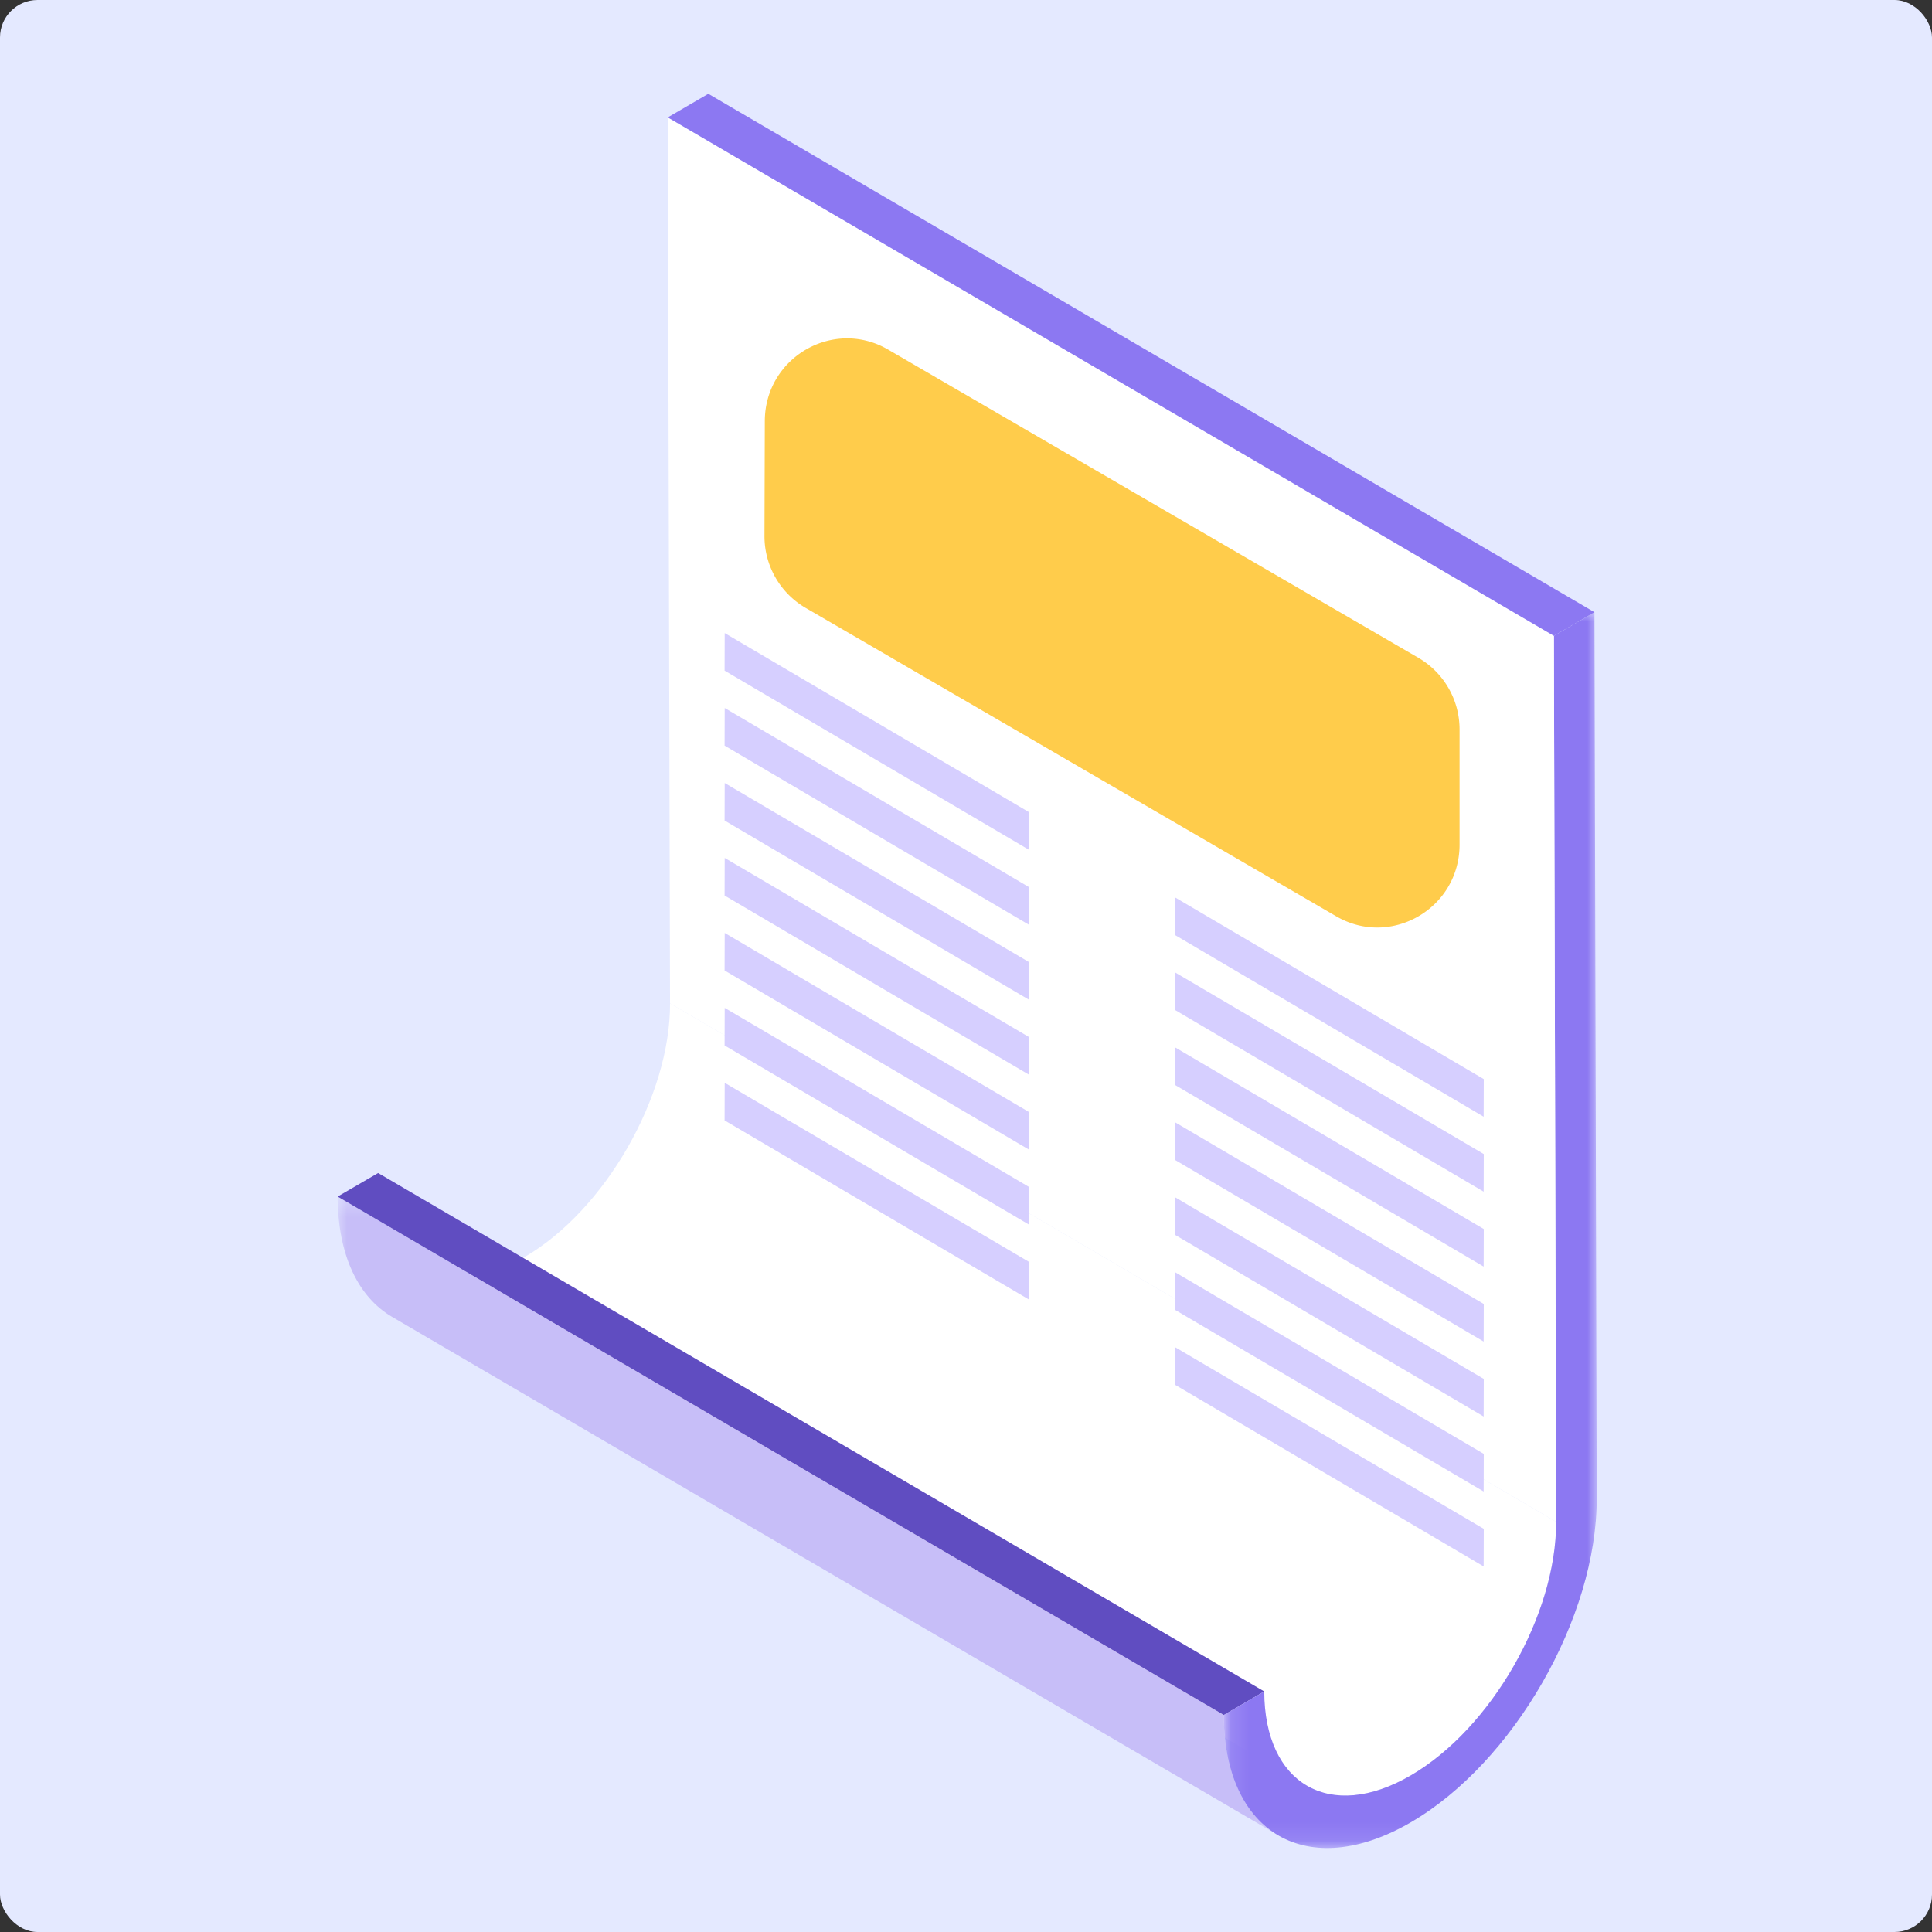 <svg xmlns="http://www.w3.org/2000/svg" xmlns:xlink="http://www.w3.org/1999/xlink" width="103" height="103" viewBox="0 0 103 103">
    <rect x="0" y="0" width="103" height="103" fill="#333333" stroke="none"/>
    <defs>
        <rect id="a" width="103" height="103" rx="2"/>
        <path id="c" d="M0 .41h50.144v34.053H0z"/>
        <path id="e" d="M.121.004h19.884v65.884H.121z"/>
    </defs>
    <g fill="none" fill-rule="evenodd">
        <mask id="b" fill="#fff">
            <use xlink:href="#a"/>
        </mask>
        <use fill="#E4E9FF" xlink:href="#a"/>
        <g mask="url(#b)">
            <path fill="#FFF" d="M27.966 67.016c-2.16 1.255-4.119 1.37-5.535.54l47.242 27.642c1.415.827 3.375.713 5.535-.541 4.291-2.496 7.77-8.561 7.754-13.526l-47.24-27.64c.013 4.964-3.465 11.03-7.756 13.525"/>
            <g transform="translate(18 63.382)">
                <mask id="d" fill="#fff">
                    <use xlink:href="#c"/>
                </mask>
                <path fill="#C7BEF8" d="M47.242 28.049L0 .41C.009 3.562 1.118 5.78 2.902 6.824l47.242 27.639c-1.785-1.045-2.893-3.263-2.902-6.414" mask="url(#d)"/>
            </g>
            <path fill="#604DC1" d="M18 63.792l47.242 27.639 2.159-1.255-47.242-27.639z"/>
            <g transform="translate(65.12 32.634)">
                <mask id="f" fill="#fff">
                    <use xlink:href="#e"/>
                </mask>
                <path fill="#8C78F2" d="M17.72 1.263l.122 47.234c.015 4.964-3.463 11.03-7.756 13.525-4.29 2.494-7.791.484-7.805-4.48L.12 58.797c.018 6.344 4.491 8.91 9.973 5.723 5.482-3.187 9.93-10.937 9.912-17.278L19.884.004l-2.163 1.26z" mask="url(#f)"/>
            </g>
            <path fill="#FFF" d="M35.6 6.258l.121 47.235L82.962 81.13l-.12-47.233z"/>
            <path fill="#8C78F2" d="M35.6 6.258l47.241 27.64 2.163-1.26L37.762 5z"/>
            <path fill="#FFCC4B" d="M75.622 35.072L47.348 18.638c-2.917-1.696-6.564.418-6.574 3.809l-.018 6.127a4.421 4.421 0 0 0 2.192 3.833l28.29 16.444c2.923 1.698 6.575-.425 6.575-3.821v-6.137a4.416 4.416 0 0 0-2.191-3.821"/>
            <path fill="#D6CFFF" d="M38.63 35.754l16.22 9.547v-2.008l-16.214-9.542zM62.661 49.86l16.436 9.674.007-2.004-16.443-9.677zM38.63 39.751l16.22 9.547V47.29l-16.214-9.544zM62.661 53.855l16.436 9.675.007-2.005L62.66 51.85zM38.63 43.746l16.22 9.547v-2.007l-16.214-9.541zM62.661 57.852l16.436 9.673.007-2.003-16.443-9.676zM38.63 47.743l16.22 9.547v-2.008l-16.214-9.543zM62.661 61.85l16.436 9.672.007-2.004L62.66 59.84zM38.63 51.739l16.22 9.546V59.28l-16.214-9.542zM62.661 65.844l16.436 9.674.007-2.004-16.443-9.676zM38.63 55.736l16.22 9.546v-2.008l-16.214-9.541zM62.661 69.842l16.436 9.673.007-2.005-16.443-9.677zM38.63 59.732l16.22 9.546v-2.009l-16.214-9.541zM62.661 73.837l16.436 9.673.007-2.004L62.66 71.83z"/>
        </g>
    </g>
</svg>
